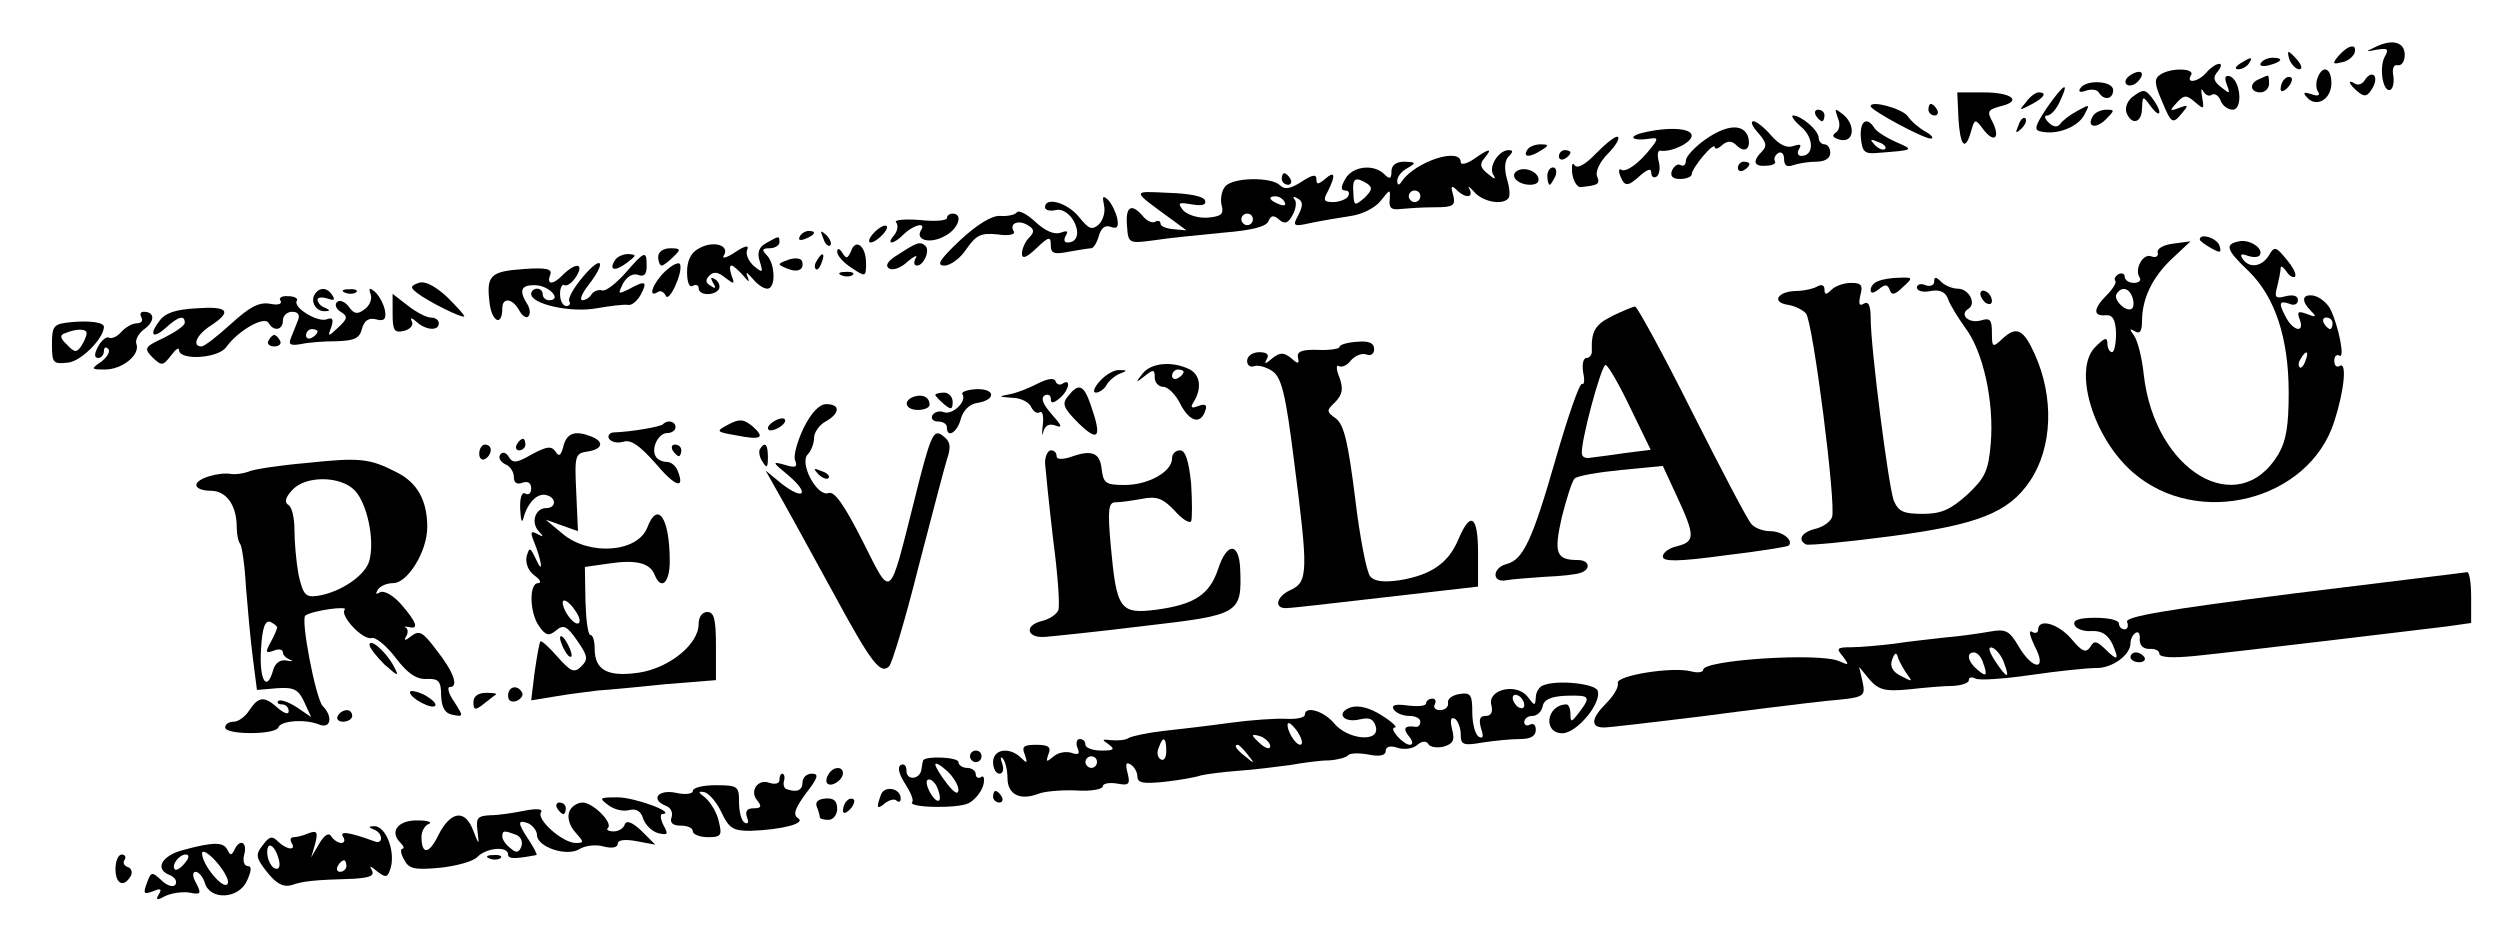 <?xml version="1.0" standalone="no"?>
<!DOCTYPE svg PUBLIC "-//W3C//DTD SVG 20010904//EN"
 "http://www.w3.org/TR/2001/REC-SVG-20010904/DTD/svg10.dtd">
<svg version="1.0" xmlns="http://www.w3.org/2000/svg"
 width="433pt" height="162pt" viewBox="0 0 433 162"
 preserveAspectRatio="xMidYMid meet">

<g transform="translate(0,162) scale(0.1,-0.1)"
fill="#000000" stroke="none">
<path d="M4115 1539 c-19 -9 -19 -9 2 -5 19 3 21 1 13 -13 -10 -20 -2 -64 11
-56 4 3 6 14 4 25 -2 11 1 19 8 17 7 -1 12 7 12 18 0 22 -21 28 -50 14z"/>
<path d="M4051 1524 c-12 -14 -11 -16 4 -12 10 1 20 9 23 16 5 17 -10 15 -27
-4z"/>
<path d="M3966 1515 c4 -8 11 -15 16 -15 6 0 5 6 -2 15 -7 8 -14 15 -16 15 -2
0 -1 -7 2 -15z"/>
<path d="M3880 1510 c-9 -6 -10 -10 -3 -10 6 0 15 5 18 10 8 12 4 12 -15 0z"/>
<path d="M3916 1511 c-4 -5 3 -7 14 -4 23 6 26 13 6 13 -8 0 -17 -4 -20 -9z"/>
<path d="M3822 1495 c-14 -17 -37 -21 -27 -5 7 12 -35 13 -53 1 -11 -7 -11
-15 2 -45 17 -41 19 -42 36 -21 11 13 10 14 -6 8 -16 -6 -17 -5 -4 9 13 14 17
14 32 1 15 -13 16 -13 12 9 -2 12 -2 17 2 10 3 -6 10 -10 15 -6 5 3 12 -2 15
-10 3 -9 13 -16 21 -16 18 0 14 51 -5 58 -8 2 -10 -2 -5 -15 6 -16 5 -16 -10
-4 -13 10 -15 17 -6 27 15 19 -3 17 -19 -1z"/>
<path d="M3690 1490 c-8 -5 -11 -12 -7 -16 4 -4 13 -2 19 4 15 15 7 24 -12 12z"/>
<path d="M4014 1485 c-3 -8 -3 -19 1 -24 4 -7 -1 -8 -12 -4 -13 4 -15 3 -7 -6
16 -18 42 -3 42 25 0 26 -15 33 -24 9z"/>
<path d="M3913 1483 c-18 -7 -16 -23 2 -23 8 0 15 7 15 15 0 8 -1 15 -2 14 -2
0 -9 -3 -15 -6z"/>
<path d="M3957 1483 c-4 -3 -7 -11 -7 -17 0 -6 5 -5 12 2 6 6 9 14 7 17 -3 3
-9 2 -12 -2z"/>
<path d="M4095 1480 c-4 -6 -11 -8 -16 -5 -14 9 -11 -1 5 -14 12 -10 17 -8 26
8 11 21 -3 31 -15 11z"/>
<path d="M3603 1467 c-4 -6 0 -8 10 -4 9 3 19 2 22 -3 9 -15 25 -12 25 4 0 16
-47 19 -57 3z"/>
<path d="M3545 1433 c-21 -32 -23 -39 -9 -41 27 -6 63 8 74 29 10 19 10 19
-12 7 -13 -7 -26 -17 -30 -23 -5 -6 -12 -5 -20 3 -7 7 -8 12 -2 12 6 0 16 11
22 25 17 36 7 31 -23 -12z"/>
<path d="M3696 1454 c-11 -7 -16 -20 -13 -29 9 -23 27 -18 27 8 1 21 1 22 15
3 8 -11 15 -16 15 -10 0 5 -6 16 -13 25 -11 14 -15 15 -31 3z"/>
<path d="M3392 1415 c3 -49 12 -58 22 -22 6 21 7 22 21 3 19 -25 30 -15 16 13
-10 18 -8 21 14 27 38 9 20 24 -30 24 l-45 0 2 -45z"/>
<path d="M3509 1443 c-13 -15 -12 -15 9 -4 23 12 28 21 13 21 -5 0 -15 -7 -22
-17z"/>
<path d="M3240 1436 c0 -7 91 -56 104 -56 6 0 2 6 -9 12 -11 6 -25 18 -31 27
-10 13 -64 28 -64 17z"/>
<path d="M3340 1430 c0 -5 5 -10 11 -10 5 0 7 5 4 10 -3 6 -8 10 -11 10 -2 0
-4 -4 -4 -10z"/>
<path d="M3145 1420 c3 -5 8 -10 11 -10 2 0 4 5 4 10 0 6 -5 10 -11 10 -5 0
-7 -4 -4 -10z"/>
<path d="M3183 1416 c5 -11 3 -22 -4 -26 -7 -5 -4 -9 8 -12 24 -6 28 25 5 44
-14 11 -15 11 -9 -6z"/>
<path d="M3625 1419 c-12 -19 5 -23 22 -6 16 16 16 17 1 17 -9 0 -20 -5 -23
-11z"/>
<path d="M3120 1400 c22 -19 22 -50 0 -50 -6 0 -8 5 -4 12 5 8 2 9 -10 5 -11
-4 -24 2 -38 18 -12 14 -26 25 -31 25 -6 0 -2 -9 8 -20 14 -16 16 -23 7 -32
-17 -17 -15 -27 7 -25 11 0 18 4 15 8 -2 4 0 10 6 14 5 3 10 -1 10 -10 0 -12
5 -15 16 -11 9 3 27 6 40 6 15 0 24 6 24 15 0 8 -4 15 -10 15 -5 0 -10 5 -10
11 0 13 -29 38 -44 39 -5 0 1 -9 14 -20z"/>
<path d="M3496 1403 c-6 -14 -5 -15 5 -6 7 7 10 15 7 18 -3 3 -9 -2 -12 -12z"/>
<path d="M3223 1382 c2 -24 6 -29 27 -27 66 5 66 5 34 19 -18 8 -35 19 -38 25
-13 20 -25 11 -23 -17z m42 -20 c-3 -3 -11 0 -18 7 -9 10 -8 11 6 5 10 -3 15
-9 12 -12z"/>
<path d="M2845 1390 c-28 -7 -17 -15 14 -10 13 2 13 -1 0 -17 -20 -26 -43 -42
-51 -37 -4 3 -5 -2 -2 -10 8 -20 13 -20 36 1 12 10 18 12 18 4 0 -7 4 -10 9
-7 5 3 7 15 4 26 -3 12 -2 20 3 19 19 -3 54 14 54 26 0 13 -39 16 -85 5z"/>
<path d="M2953 1378 c-18 -13 -33 -29 -33 -36 0 -7 -4 -11 -9 -8 -5 3 -11 -1
-15 -9 -4 -10 1 -15 14 -15 11 0 20 4 20 8 0 5 9 19 20 32 11 13 20 20 20 15
0 -4 6 -3 13 4 10 8 17 7 25 -1 15 -15 26 -4 19 17 -9 21 -37 19 -74 -7z"/>
<path d="M2765 1355 c-19 -20 -33 -28 -38 -21 -4 6 -5 0 -4 -14 2 -14 9 -25
15 -24 30 3 34 5 28 19 -3 8 5 25 19 39 14 14 21 27 17 29 -4 2 -20 -11 -37
-28z"/>
<path d="M2645 1360 c-8 -13 5 -13 25 0 13 8 13 10 -2 10 -9 0 -20 -4 -23 -10z"/>
<path d="M2552 1344 c-12 -8 -22 -10 -22 -5 0 27 -79 1 -102 -33 -5 -8 -8 -7
-8 1 0 7 8 17 18 22 15 9 15 10 -5 11 -15 0 -23 -6 -23 -17 0 -13 -3 -14 -12
-5 -19 19 -56 14 -68 -8 -8 -14 -8 -20 0 -20 6 0 8 -4 5 -10 -3 -5 -15 -10
-26 -10 -16 0 -18 3 -9 19 14 28 12 36 -5 21 -12 -10 -15 -10 -15 0 0 9 -8 7
-26 -5 -19 -12 -29 -14 -37 -6 -15 15 -82 14 -95 -2 -6 -7 -9 -22 -6 -33 4
-15 -1 -19 -25 -21 -16 -1 -35 5 -42 13 -10 13 -8 14 15 10 18 -3 26 -1 23 7
-2 7 -28 12 -63 13 -65 3 -66 6 8 -48 l23 -17 -22 2 c-13 1 -23 5 -23 10 0 4
-4 6 -9 3 -5 -3 -14 1 -21 9 -20 24 -31 18 -28 -16 2 -31 3 -31 48 -25 25 4
78 9 118 13 49 4 75 10 79 20 4 10 9 11 18 3 10 -9 16 -7 24 8 6 11 7 23 3 27
-4 5 -1 5 6 1 9 -5 9 -12 1 -28 -11 -20 -9 -21 22 -14 19 4 50 9 69 12 20 3
42 14 52 27 16 20 16 20 15 2 -2 -15 3 -19 18 -17 11 1 37 3 59 3 34 0 37 3
33 21 -5 16 -3 18 6 9 15 -15 30 -14 22 2 -4 6 0 4 8 -5 14 -17 48 -24 59 -12
4 3 3 18 -2 34 -5 18 -4 32 3 39 8 8 8 11 0 11 -17 0 -35 -28 -27 -42 6 -10 3
-9 -9 1 -13 10 -15 17 -6 27 15 18 9 18 -19 -2z m-184 -42 c10 -7 8 -12 -5
-25 -17 -14 -18 -14 -19 9 -2 25 3 29 24 16z m92 -22 c0 -5 -4 -10 -10 -10 -5
0 -10 5 -10 10 0 6 5 10 10 10 6 0 10 -4 10 -10z m-235 -10 c3 -6 -1 -7 -9 -4
-18 7 -21 14 -7 14 6 0 13 -4 16 -10z m-55 -30 c0 -5 -4 -10 -10 -10 -5 0 -10
5 -10 10 0 6 5 10 10 10 6 0 10 -4 10 -10z"/>
<path d="M2700 1349 c0 -5 5 -7 10 -4 6 3 10 8 10 11 0 2 -4 4 -10 4 -5 0 -10
-5 -10 -11z"/>
<path d="M3010 1329 c0 -5 5 -7 10 -4 6 3 10 8 10 11 0 2 -4 4 -10 4 -5 0 -10
-5 -10 -11z"/>
<path d="M2625 1322 c-9 -9 6 -22 25 -22 12 0 17 5 14 13 -5 13 -29 19 -39 9z"/>
<path d="M2680 1315 c0 -8 2 -15 4 -15 2 0 6 7 10 15 3 8 1 15 -4 15 -6 0 -10
-7 -10 -15z"/>
<path d="M2220 1310 c0 -5 5 -10 11 -10 5 0 7 5 4 10 -3 6 -8 10 -11 10 -2 0
-4 -4 -4 -10z"/>
<path d="M1912 1265 c3 -11 -1 -26 -9 -34 -12 -10 -17 -8 -34 13 -20 25 -59
36 -59 17 0 -5 8 -7 18 -5 10 3 22 -4 30 -16 13 -21 9 -40 -9 -40 -6 0 -7 5
-3 12 5 8 2 9 -9 5 -11 -4 -27 3 -44 19 -14 13 -29 21 -32 16 -3 -4 -16 -7
-29 -6 -14 1 -40 -15 -69 -42 -36 -34 -42 -44 -27 -44 10 0 28 13 38 29 17 24
25 28 54 25 19 -3 31 0 28 5 -9 14 8 21 24 11 12 -7 12 -12 2 -22 -6 -6 -12
-19 -12 -27 0 -10 7 -8 25 9 22 21 25 21 25 5 0 -14 6 -16 31 -11 17 3 35 6
39 6 4 0 10 10 13 21 4 14 11 20 21 16 11 -4 14 0 11 15 -3 12 -10 26 -16 32
-9 8 -10 6 -7 -9z"/>
<path d="M1640 1242 c0 -4 -21 -6 -47 -3 -27 2 -45 0 -41 -4 4 -5 3 -14 -3
-22 -16 -18 -1 -17 17 2 17 16 39 21 29 6 -10 -17 16 -24 41 -10 24 12 33 39
14 39 -5 0 -10 -3 -10 -8z"/>
<path d="M1512 1215 c-7 -8 -9 -15 -4 -15 5 0 15 7 22 15 16 19 -1 19 -18 0z"/>
<path d="M1385 1210 c-3 -6 1 -7 9 -4 18 7 21 14 7 14 -6 0 -13 -4 -16 -10z"/>
<path d="M1426 1207 c3 -10 9 -15 12 -12 3 3 0 11 -7 18 -10 9 -11 8 -5 -6z"/>
<path d="M1327 1199 c-13 -7 -16 -17 -11 -32 6 -20 5 -20 -10 -8 -9 8 -15 20
-12 28 4 9 -3 8 -21 -4 -15 -10 -24 -12 -19 -5 10 17 -18 26 -43 12 -14 -7
-21 -21 -21 -41 0 -18 4 -28 10 -24 6 3 10 1 10 -4 0 -13 27 -14 35 -2 3 5 0
13 -6 17 -8 5 -9 3 -4 -6 6 -9 4 -11 -4 -5 -9 5 -10 10 -2 18 7 7 15 6 27 -4
16 -12 17 -12 11 4 -3 9 -4 17 0 17 3 0 12 -8 20 -17 10 -12 12 -13 8 -3 -4
10 -2 9 8 -2 8 -10 19 -18 26 -18 15 0 14 43 -1 58 -9 9 -8 12 5 12 9 0 17 5
17 10 0 12 0 12 -23 -1z"/>
<path d="M3810 1205 c0 -2 9 -9 20 -15 16 -9 18 -8 14 5 -5 13 -34 22 -34 10z"/>
<path d="M3878 1202 c-25 -5 -23 -14 17 -52 45 -44 69 -115 69 -210 0 -56 -4
-83 -18 -107 -69 -115 -214 -30 -233 138 -3 30 -11 60 -17 68 -8 11 -8 13 2 7
8 -5 12 0 12 18 0 39 18 76 52 108 l32 30 -30 -4 c-16 -2 -28 -8 -27 -15 2 -7
-3 -10 -11 -7 -14 6 -30 -22 -20 -37 3 -5 -2 -9 -10 -9 -9 0 -16 5 -16 11 0 5
-5 7 -11 4 -6 -4 -8 -9 -5 -12 2 -2 -4 -13 -15 -24 -24 -24 -24 -37 -2 -35 12
1 17 -7 18 -31 0 -18 -3 -33 -7 -33 -4 0 -8 7 -8 15 0 12 -5 10 -21 -6 -39
-39 -4 -157 65 -217 112 -98 305 -50 349 88 18 56 22 105 9 96 -5 -3 -9 1 -9
9 0 8 4 12 9 9 10 -6 -2 53 -16 81 -6 11 -19 21 -29 23 -20 3 -22 -9 -4 -27
10 -10 8 -11 -7 -5 -16 6 -18 4 -13 -9 9 -24 -10 -21 -23 2 -14 26 -13 31 5
25 8 -4 15 -1 15 6 0 8 -8 10 -21 7 -18 -5 -20 -2 -15 16 3 12 6 27 6 32 0 6
4 3 10 -5 5 -8 12 -12 15 -9 3 4 -4 17 -15 30 -18 22 -21 23 -30 7 -13 -21
-35 -23 -46 -6 -5 8 -2 9 9 5 9 -3 18 -3 21 1 7 12 -18 28 -36 24z m-185 -96
c3 -8 3 -17 0 -20 -9 -9 -34 15 -27 25 8 13 21 11 27 -5z m347 -46 c0 -5 -2
-10 -4 -10 -3 0 -8 5 -11 10 -3 6 -1 10 4 10 6 0 11 -4 11 -10z m-47 -65 c-3
-9 -8 -14 -10 -11 -3 3 -2 9 2 15 9 16 15 13 8 -4z"/>
<path d="M1474 1185 c-6 -13 -8 -14 -15 -3 -5 8 -9 9 -9 2 0 -7 11 -19 25 -28
24 -16 25 -16 25 8 0 30 -18 44 -26 21z"/>
<path d="M1557 1180 c-19 -11 -25 -20 -17 -25 6 -4 21 1 32 12 12 10 18 12 14
6 -4 -7 -3 -13 2 -13 12 0 23 26 15 34 -9 8 -14 7 -46 -14z"/>
<path d="M1140 1175 c0 -8 3 -15 6 -15 3 0 12 7 20 15 14 13 13 15 -5 15 -12
0 -21 -6 -21 -15z"/>
<path d="M1065 1169 c-11 -17 0 -20 21 -4 17 13 17 14 2 15 -9 0 -20 -5 -23
-11z"/>
<path d="M1083 1147 c-16 -18 -34 -32 -40 -30 -6 2 -14 -1 -18 -6 -3 -6 -11
-11 -16 -11 -6 0 -1 12 10 26 32 41 24 54 -9 15 -16 -19 -27 -38 -24 -43 3 -4
0 -8 -5 -8 -6 0 -11 9 -11 21 0 11 4 18 8 15 4 -2 13 4 20 15 14 23 0 25 -22
4 -18 -19 -30 -19 -23 -1 4 10 -6 13 -46 10 -58 -4 -65 -11 -59 -59 4 -33 22
-41 22 -9 0 19 17 18 29 -3 5 -10 13 -15 16 -11 4 4 3 13 -1 20 -16 25 -12 35
14 34 24 -1 46 -26 23 -26 -6 0 -11 5 -11 10 0 6 -4 10 -10 10 -5 0 -10 -4
-10 -9 0 -18 69 -33 113 -25 23 4 47 7 54 6 7 -2 17 7 23 18 12 23 8 25 -21 9
-19 -9 -19 -9 -10 10 7 12 17 18 26 15 10 -4 15 0 15 15 0 28 -3 27 -37 -12z"/>
<path d="M1365 1170 c-19 -7 -19 -8 -2 -15 19 -8 31 -2 26 13 -2 5 -13 6 -24
2z"/>
<path d="M1415 1169 c-4 -6 -5 -12 -2 -15 2 -3 7 2 10 11 7 17 1 20 -8 4z"/>
<path d="M1152 1150 c-21 -20 -31 -47 -13 -36 5 4 11 0 14 -6 5 -14 30 39 25
54 -2 5 -13 0 -26 -12z"/>
<path d="M1458 1143 c7 -3 16 -2 19 1 4 3 -2 6 -13 5 -11 0 -14 -3 -6 -6z"/>
<path d="M725 1130 c-14 -5 -15 -8 -3 -17 17 -14 79 -45 82 -41 1 2 -13 17
-30 34 -21 19 -38 28 -49 24z"/>
<path d="M3253 1133 c-7 -2 -13 -9 -13 -15 0 -7 5 -6 14 1 11 9 15 9 19 -1 3
-10 9 -9 23 5 18 16 17 17 -6 16 -14 0 -31 -3 -37 -6z"/>
<path d="M3350 1132 c0 -6 -7 -9 -15 -6 -8 4 -15 1 -15 -4 0 -6 11 -9 24 -6
16 3 26 -2 30 -14 3 -9 17 -32 30 -50 31 -41 50 -128 44 -200 -4 -48 -10 -60
-41 -89 -29 -26 -45 -33 -77 -33 -33 0 -42 4 -50 23 -9 24 -40 264 -40 316 0
22 -4 30 -12 25 -8 -5 -9 0 -6 14 5 18 2 22 -16 22 -12 0 -27 -5 -34 -12 -9
-9 -12 -9 -12 1 0 7 -5 9 -12 5 -7 -4 -24 -8 -38 -8 -32 -1 -42 -20 -13 -24
12 -2 26 -9 31 -15 12 -14 53 -334 45 -353 -3 -8 -16 -17 -29 -20 -24 -6 -31
-19 -16 -27 4 -2 69 4 145 14 153 20 206 41 243 96 39 58 42 145 8 220 -19 42
-31 49 -55 27 -18 -17 -19 -16 -19 10 0 22 -3 26 -19 21 -21 -6 -38 10 -22 20
15 9 1 35 -18 35 -9 0 -22 5 -29 12 -9 9 -12 9 -12 0z"/>
<path d="M545 1110 c-8 -13 3 -30 18 -29 9 0 9 2 0 6 -7 2 -13 9 -13 14 0 4 7
5 17 2 11 -4 14 -3 9 5 -9 15 -23 15 -31 2z"/>
<path d="M598 1113 c7 -3 16 -2 19 1 4 3 -2 6 -13 5 -11 0 -14 -3 -6 -6z"/>
<path d="M642 1110 c3 -8 -2 -20 -11 -26 -12 -9 -18 -8 -27 5 -7 9 -16 12 -20
8 -5 -4 -2 -12 6 -17 13 -8 12 -12 -4 -27 -18 -17 -19 -17 -12 1 4 13 2 17 -8
13 -15 -6 -59 20 -52 32 3 4 -4 8 -15 8 -11 1 -17 -3 -13 -8 3 -6 -5 -8 -19
-5 -19 3 -35 -6 -67 -35 -23 -21 -46 -39 -51 -39 -17 0 -9 20 16 36 38 25 30
34 -25 30 -36 -2 -54 -8 -64 -22 -19 -25 -11 -32 12 -11 21 19 32 22 32 8 0
-5 -16 -16 -36 -26 -34 -16 -35 -18 -20 -34 16 -15 18 -15 32 3 8 11 14 15 14
10 0 -19 68 -15 82 5 20 28 65 54 73 42 9 -16 25 -13 25 4 0 8 7 15 16 15 10
0 14 -5 10 -15 -3 -8 -9 -22 -12 -30 -5 -12 -1 -14 17 -11 13 3 41 5 62 5 31
1 40 5 44 22 4 14 12 19 24 16 14 -4 18 0 16 14 -2 11 -9 25 -16 32 -11 10
-13 9 -9 -3z m-92 -64 c0 -3 -4 -8 -10 -11 -5 -3 -10 -1 -10 4 0 6 5 11 10 11
6 0 10 -2 10 -4z"/>
<path d="M3430 1111 c0 -5 5 -13 10 -16 6 -3 10 -2 10 4 0 5 -4 13 -10 16 -5
3 -10 2 -10 -4z"/>
<path d="M680 1077 c0 -30 3 -34 20 -30 11 3 17 10 13 17 -3 6 0 6 8 -1 16
-15 39 -17 39 -3 0 6 -6 10 -14 10 -7 0 -25 9 -40 21 l-26 20 0 -34z"/>
<path d="M2793 1073 c-30 -15 -37 -26 -36 -60 1 -7 -4 -13 -9 -13 -6 0 -8 -11
-6 -25 3 -13 2 -22 -2 -20 -4 2 -24 -55 -45 -128 -41 -143 -57 -177 -86 -184
-25 -7 -25 -33 0 -28 10 2 40 4 67 6 27 1 55 4 62 7 18 6 15 22 -5 22 -38 0
-42 12 -28 74 8 32 18 63 22 67 5 5 41 11 81 15 l72 7 25 -54 c31 -67 31 -77
0 -85 -14 -3 -25 -11 -25 -18 0 -9 26 -9 107 2 59 7 109 15 111 17 9 9 -11 25
-32 25 -13 0 -28 6 -33 13 -6 6 -52 94 -103 195 -50 100 -95 182 -98 181 -4 0
-22 -8 -39 -16z m31 -160 l35 -72 -47 -6 c-26 -4 -52 -7 -59 -8 -6 -1 -12 1
-13 6 -4 17 34 157 41 155 5 -2 24 -35 43 -75z"/>
<path d="M245 1070 c3 -5 0 -10 -8 -10 -8 0 -20 -7 -27 -15 -7 -8 -16 -12 -21
-10 -4 3 -13 -4 -19 -15 -7 -13 -7 -20 0 -20 5 0 10 5 10 12 0 6 3 8 7 4 5 -4
-1 -14 -11 -22 -19 -13 -19 -14 6 -14 30 0 62 26 54 45 -2 6 4 18 14 25 19 14
18 30 -1 30 -6 0 -7 -4 -4 -10z"/>
<path d="M123 1062 c-30 -3 -33 -6 -33 -38 0 -33 2 -35 28 -32 22 2 62 42 62
62 0 8 -26 11 -57 8z m27 -19 c0 -5 -4 -14 -9 -22 -8 -12 -12 -12 -25 2 -12
11 -13 17 -3 20 19 8 37 8 37 0z"/>
<path d="M465 1030 c-3 -5 1 -10 10 -10 9 0 13 5 10 10 -3 6 -8 10 -10 10 -2
0 -7 -4 -10 -10z"/>
<path d="M2320 1019 c0 -3 -17 -6 -37 -5 -28 1 -37 -3 -35 -13 3 -12 0 -12
-12 -1 -13 10 -19 10 -33 -1 -11 -10 -14 -10 -9 -1 5 8 0 12 -13 12 -12 0 -21
-7 -21 -15 0 -8 6 -12 13 -9 7 2 21 -2 31 -9 16 -11 23 -42 37 -153 25 -194
25 -212 -6 -226 -26 -12 -29 -34 -4 -31 8 0 85 9 172 19 l157 18 0 58 c0 65
-13 74 -34 24 -17 -41 -47 -62 -102 -71 -28 -4 -44 -2 -51 7 -6 7 -18 68 -26
136 -12 95 -19 126 -33 137 -17 12 -17 14 -1 29 12 13 14 22 7 42 -6 14 -6 23
-1 20 5 -3 14 1 21 10 7 8 19 13 27 10 7 -3 13 1 13 9 0 11 -9 15 -30 13 -16
-1 -30 -5 -30 -9z"/>
<path d="M1979 973 c-13 -16 -12 -17 4 -4 15 12 17 11 17 -3 0 -9 7 -16 15
-16 8 0 22 -14 30 -31 16 -30 35 -35 43 -9 3 9 -1 11 -12 7 -12 -5 -15 -3 -9
6 15 24 12 47 -6 57 -30 15 -67 12 -82 -7z m71 3 c0 -3 -4 -8 -10 -11 -5 -3
-10 -1 -10 4 0 6 5 11 10 11 6 0 10 -2 10 -4z"/>
<path d="M1905 960 c-10 -11 -13 -20 -7 -20 6 0 15 6 19 14 4 7 15 16 23 19
13 5 13 6 -1 6 -9 1 -24 -8 -34 -19z"/>
<path d="M1798 956 c-15 -8 -38 -17 -50 -19 -20 -4 -19 -4 5 -6 15 0 30 -8 33
-16 4 -8 10 -12 15 -9 5 3 7 -8 5 -23 -2 -15 -1 -20 1 -11 3 11 10 15 21 11
13 -5 11 0 -6 19 -15 17 -20 28 -13 33 6 3 11 1 11 -6 0 -8 4 -8 15 1 16 13
21 35 6 26 -5 -4 -11 -2 -13 4 -2 6 -14 4 -30 -4z"/>
<path d="M1667 937 c8 -12 -17 -36 -32 -31 -7 3 -16 1 -20 -5 -3 -6 1 -11 9
-11 9 0 16 -4 16 -10 0 -20 18 -9 24 14 4 15 15 26 28 28 33 5 33 25 -1 24
-16 -1 -27 -5 -24 -9z"/>
<path d="M1850 934 c-11 -13 -9 -20 18 -47 35 -34 41 -25 21 32 -12 35 -21 38
-39 15z"/>
<path d="M1583 933 c-20 -7 -15 -23 7 -23 11 0 20 4 20 9 0 13 -12 19 -27 14z"/>
<path d="M1620 936 c0 -2 7 -9 15 -16 12 -10 15 -10 15 4 0 9 -7 16 -15 16 -8
0 -15 -2 -15 -4z"/>
<path d="M1392 879 c-11 -23 -18 -48 -15 -56 5 -12 1 -14 -18 -8 -22 6 -22 5
6 -18 38 -32 28 -45 -11 -15 l-28 23 31 -55 c17 -30 56 -102 88 -160 64 -118
80 -139 95 -124 5 5 28 81 50 169 23 88 45 173 50 189 8 23 6 32 -8 42 -15 11
-20 2 -48 -111 -45 -178 -39 -173 -90 -72 -32 63 -49 87 -59 83 -20 -7 -51 52
-36 67 6 6 11 19 11 29 0 9 9 22 20 28 25 14 26 30 1 30 -12 0 -26 -15 -39
-41z"/>
<path d="M1262 885 c-23 -12 -22 -13 13 -19 44 -9 51 -4 28 16 -15 12 -22 13
-41 3z"/>
<path d="M1340 890 c-8 -5 -12 -11 -9 -14 2 -3 11 -1 19 4 8 5 12 11 9 14 -2
3 -11 1 -19 -4z"/>
<path d="M1148 885 c-4 -4 -54 -13 -86 -14 -7 -1 -10 -6 -7 -11 4 -6 15 -8 25
-5 13 4 28 -7 54 -36 35 -42 53 -48 40 -15 -3 9 -12 16 -19 16 -8 0 -16 4 -19
9 -9 14 4 41 20 41 8 0 14 5 14 10 0 10 -13 14 -22 5z"/>
<path d="M976 848 c-4 -17 -8 -20 -14 -10 -7 10 -15 9 -41 -5 -26 -15 -33 -16
-40 -4 -5 8 -11 9 -15 3 -3 -5 1 -12 9 -16 8 -3 15 -13 15 -22 0 -10 5 -14 15
-10 9 3 15 0 15 -10 0 -8 -4 -12 -10 -9 -6 4 -10 -7 -9 -27 1 -20 3 -26 6 -14
7 26 25 44 41 38 16 -5 15 -22 -2 -22 -19 0 -27 -25 -13 -40 9 -10 9 -11 -2
-5 -11 6 -13 4 -7 -11 14 -34 18 -62 5 -34 -11 23 -12 23 -17 6 -2 -12 3 -25
14 -33 10 -7 12 -13 6 -13 -16 0 -15 -52 2 -75 11 -16 17 -17 29 -7 13 11 19
8 37 -18 18 -26 19 -32 7 -44 -12 -12 -18 -10 -41 16 -15 17 -28 29 -30 27 -2
-2 -6 -26 -10 -53 l-6 -49 43 7 c23 4 56 8 72 10 17 1 69 6 118 11 l87 7 0 59
c0 46 -3 59 -15 59 -9 0 -15 -9 -15 -21 0 -35 -51 -76 -103 -84 -54 -8 -77 4
-77 41 0 13 -3 24 -7 24 -5 0 -8 27 -9 59 l-1 59 42 6 c47 7 71 1 79 -20 11
-27 26 -14 26 24 0 75 -21 106 -39 58 -17 -43 -100 -49 -146 -11 l-30 25 28
-10 28 -10 -3 68 c-3 63 -2 67 20 70 26 4 29 17 6 26 -28 11 -42 6 -48 -16z
m22 -288 c7 -11 8 -20 2 -20 -5 0 -14 9 -20 20 -6 11 -7 20 -3 20 5 0 14 -9
21 -20z"/>
<path d="M895 850 c-3 -5 -1 -10 4 -10 6 0 11 5 11 10 0 6 -2 10 -4 10 -3 0
-8 -4 -11 -10z"/>
<path d="M830 834 c0 -8 5 -12 10 -9 6 3 10 10 10 16 0 5 -4 9 -10 9 -5 0 -10
-7 -10 -16z"/>
<path d="M1165 840 c3 -5 8 -10 11 -10 2 0 4 5 4 10 0 6 -5 10 -11 10 -5 0 -7
-4 -4 -10z"/>
<path d="M1316 842 c-2 -4 -1 -14 5 -22 7 -12 9 -10 9 8 0 23 -5 28 -14 14z"/>
<path d="M1810 818 c1 -13 7 -72 14 -132 8 -60 12 -115 9 -123 -3 -7 -16 -16
-30 -19 -30 -8 -24 -30 8 -27 13 1 91 9 172 19 165 19 168 21 165 99 -2 46
-23 46 -38 0 -15 -45 -41 -62 -107 -71 -63 -8 -69 0 -79 109 -6 65 -4 77 8 77
9 0 29 3 46 6 25 5 36 1 56 -20 13 -15 26 -23 29 -19 2 4 2 34 0 66 -4 39 -10
57 -19 57 -8 0 -14 -6 -14 -14 0 -23 -41 -46 -82 -46 -33 0 -37 3 -40 28 -3
28 -17 34 -55 20 -14 -4 -23 -4 -23 2 0 6 -4 10 -10 10 -5 0 -10 -10 -10 -22z"/>
<path d="M530 818 c-47 -4 -92 -11 -100 -15 -8 -3 -21 -5 -29 -4 -22 4 -61 -8
-61 -19 0 -6 11 -10 25 -10 27 0 45 -25 45 -63 0 -13 3 -26 6 -29 3 -4 8 -37
10 -75 3 -37 8 -93 12 -123 l7 -55 35 3 c29 2 37 -2 47 -24 l12 -26 -25 17
c-14 9 -28 14 -32 11 -3 -3 0 -6 6 -6 7 0 12 -5 12 -12 0 -6 -7 -4 -18 5 -24
22 -34 21 -50 -3 -7 -11 -19 -20 -27 -20 -8 0 -15 -4 -15 -10 0 -13 87 -13 92
0 4 12 47 15 71 5 20 -8 24 14 6 32 -12 12 -39 152 -30 157 14 9 75 17 68 10
-9 -10 32 -54 47 -49 6 2 25 -13 41 -34 21 -28 37 -38 54 -37 21 1 25 -4 25
-29 1 -21 7 -31 20 -33 19 -4 19 -3 3 22 -10 14 -13 26 -8 26 16 0 7 26 -23
64 -24 32 -30 35 -44 24 -10 -8 -13 -8 -9 -1 4 6 4 13 0 16 -5 2 -2 2 5 1 18
-5 14 8 -13 39 -14 16 -30 25 -37 21 -7 -4 -8 -3 -4 4 4 7 16 12 27 12 25 0
59 55 59 97 0 46 -17 77 -53 95 -47 24 -63 26 -157 16z m85 -48 c21 -23 34
-84 25 -120 -6 -26 -50 -56 -90 -62 -21 -3 -25 2 -33 37 -4 22 -7 57 -7 77 0
20 -4 39 -10 43 -8 5 -6 13 6 26 23 26 85 25 109 -1z m-135 -237 c0 -2 -5 -14
-11 -25 -10 -18 -9 -20 5 -15 9 4 16 2 16 -3 0 -5 6 -10 13 -13 6 -2 4 -3 -7
-1 -11 2 -20 -5 -23 -17 -11 -39 -24 -17 -21 35 2 38 7 52 16 49 6 -3 12 -7
12 -10z"/>
<path d="M1417 799 c7 -7 15 -10 18 -7 3 3 -2 9 -12 12 -14 6 -15 5 -6 -5z"/>
<path d="M3972 592 c-222 -28 -291 -40 -288 -49 3 -7 1 -13 -4 -13 -6 0 -10 5
-10 10 0 6 -18 10 -41 10 -28 0 -39 -4 -36 -12 2 -7 16 -12 29 -11 18 1 29 -6
37 -23 12 -28 9 -30 -14 -7 -14 13 -18 14 -25 2 -7 -10 -14 -8 -32 14 -23 27
-58 37 -58 16 0 -5 -5 -7 -11 -3 -6 3 -3 -8 5 -25 23 -43 -3 -43 -28 0 -16 27
-22 30 -50 25 -17 -3 -51 -8 -76 -10 -25 -3 -65 -7 -90 -11 -25 -3 -58 -6 -73
-6 -26 0 -27 -2 -15 -16 11 -15 11 -16 -7 -8 -34 15 -235 2 -235 -15 0 -4 -9
-6 -20 -3 -33 9 -131 -7 -128 -20 2 -7 -7 -22 -20 -35 -26 -26 -28 -42 -4 -42
9 0 85 9 167 19 83 11 181 23 218 27 68 6 68 7 63 33 l-6 26 18 -22 c16 -18
27 -21 68 -17 27 3 61 6 77 6 15 1 27 5 27 10 0 5 5 6 11 3 5 -4 49 -1 97 6
48 7 98 12 112 12 27 -1 60 22 60 43 0 7 4 15 9 18 5 3 8 -2 7 -12 0 -10 6
-16 17 -16 9 1 17 -3 17 -8 0 -7 23 -8 63 -4 78 8 377 44 435 51 l42 6 0 45
c0 24 -3 44 -7 43 -5 -1 -140 -17 -301 -37z m-501 -120 c11 -29 5 -28 -16 4
-11 17 -12 25 -4 22 6 -2 16 -14 20 -26z m-167 -21 c9 -12 8 -12 -11 -2 -15 7
-20 17 -16 28 5 14 8 14 11 2 3 -7 10 -20 16 -28z m130 23 c9 -24 7 -28 -9
-14 -17 14 -20 30 -6 30 5 0 12 -7 15 -16z"/>
<path d="M970 515 c0 -5 5 -17 10 -25 5 -8 10 -10 10 -5 0 6 -5 17 -10 25 -5
8 -10 11 -10 5z"/>
<path d="M640 503 c0 -5 12 -20 26 -34 24 -21 26 -22 16 -3 -13 25 -42 50 -42
37z"/>
<path d="M3690 482 c0 -5 7 -9 15 -9 8 0 12 4 9 9 -3 4 -9 8 -15 8 -5 0 -9 -4
-9 -8z"/>
<path d="M2673 433 c-7 -2 -13 -12 -13 -21 -1 -15 -2 -15 -14 1 -19 25 -70 13
-63 -14 3 -12 0 -19 -10 -19 -10 0 -12 -6 -8 -21 5 -15 4 -19 -4 -15 -6 4 -11
23 -11 42 0 31 -3 35 -22 32 -13 -2 -22 -9 -20 -16 1 -6 -5 -12 -14 -12 -8 0
-12 5 -9 10 3 6 1 10 -4 10 -6 0 -11 -4 -11 -8 0 -5 -14 -6 -31 -4 -22 3 -30
1 -25 -7 4 -6 16 -11 27 -11 10 0 19 -4 19 -10 0 -5 -3 -9 -7 -9 -20 3 -24 -2
-13 -16 7 -8 8 -15 2 -15 -12 0 -38 30 -26 30 5 0 -5 10 -23 21 -20 13 -40 18
-53 14 -27 -9 -14 -28 15 -21 17 4 24 1 28 -13 7 -28 -50 -22 -73 7 -18 21
-50 30 -50 14 0 -5 -15 -8 -32 -7 -18 1 -62 -2 -98 -7 -36 -5 -87 -11 -115
-14 -27 -3 -54 -9 -60 -12 -5 -4 -19 -5 -30 -4 -17 2 -17 1 -5 -7 12 -9 9 -11
-12 -11 -16 0 -28 5 -28 10 0 6 -4 10 -10 10 -5 0 -7 -7 -4 -15 5 -11 2 -13
-10 -9 -9 3 -23 1 -31 -6 -13 -11 -14 -10 -9 4 5 12 0 16 -21 16 -22 0 -26 -3
-20 -17 5 -15 4 -16 -6 -6 -20 20 -49 16 -49 -7 0 -11 5 -20 11 -20 6 0 8 7 5
17 -4 10 -3 14 1 9 4 -4 8 -20 8 -34 0 -28 22 -39 53 -27 9 4 38 7 65 6 26 -2
47 2 47 7 0 5 11 7 24 5 21 -4 24 -2 19 18 -4 15 -3 20 5 15 7 -4 12 -14 12
-21 0 -11 10 -13 48 -9 26 3 54 8 62 11 8 2 38 6 65 8 28 2 68 7 90 10 22 4
52 8 67 8 15 1 30 5 33 9 4 4 20 4 36 1 19 -4 29 -1 29 6 0 8 8 10 20 6 12 -4
27 -2 35 5 8 7 16 7 19 1 3 -5 15 -7 27 -4 16 5 19 11 14 30 -4 16 -2 22 5 18
5 -3 10 -16 10 -27 0 -18 4 -20 38 -14 20 3 49 6 65 6 18 0 27 5 27 16 0 8 -4
12 -10 9 -5 -3 -10 -1 -10 4 0 6 6 11 14 11 8 0 16 7 18 17 2 11 14 17 41 18
41 1 43 -1 22 -29 -13 -17 -15 -18 -15 -3 0 9 -3 17 -7 17 -35 -1 -41 -50 -7
-50 25 0 69 53 61 74 -5 12 -70 19 -94 9z m-33 -34 c0 -6 -4 -7 -10 -4 -5 3
-10 11 -10 16 0 6 5 7 10 4 6 -3 10 -11 10 -16z m-386 -68 c-6 -6 -24 19 -24
34 1 6 7 1 15 -9 8 -11 12 -22 9 -25z m-54 -3 c0 -6 -6 -5 -15 2 -8 7 -15 14
-15 16 0 2 7 1 15 -2 8 -4 15 -11 15 -16z m-180 -9 c0 -11 -4 -18 -10 -14 -5
3 -7 12 -3 20 7 21 13 19 13 -6z m141 -6 c13 -16 12 -17 -3 -4 -17 13 -22 21
-14 21 2 0 10 -8 17 -17z m-261 -13 c0 -5 -4 -10 -10 -10 -5 0 -10 5 -10 10 0
6 5 10 10 10 6 0 10 -4 10 -10z"/>
<path d="M710 421 c0 -10 39 -31 44 -23 2 4 -7 12 -20 19 -13 6 -24 8 -24 4z"/>
<path d="M880 415 c0 -9 6 -12 15 -9 8 4 12 10 9 15 -8 14 -24 10 -24 -6z"/>
<path d="M820 404 c0 -14 3 -15 18 -3 9 7 19 15 21 16 2 2 -5 3 -17 3 -14 0
-22 -6 -22 -16z"/>
<path d="M585 380 c-3 -5 1 -10 9 -10 9 0 16 5 16 10 0 6 -4 10 -9 10 -6 0
-13 -4 -16 -10z"/>
<path d="M1680 310 c0 -5 5 -10 10 -10 6 0 10 5 10 10 0 6 -4 10 -10 10 -5 0
-10 -4 -10 -10z"/>
<path d="M1599 303 c-1 -2 -2 -8 -3 -15 -2 -18 -26 -21 -26 -3 0 9 -4 13 -10
10 -6 -4 -3 -16 8 -33 9 -14 15 -28 12 -31 -10 -10 79 -12 98 -2 11 6 22 20
25 31 3 11 1 18 -4 14 -5 -3 -9 0 -9 5 0 6 -7 11 -15 11 -8 0 -15 5 -15 10 0
9 -58 11 -61 3z m61 -51 c0 -9 -7 -6 -20 11 -11 14 -20 29 -20 33 0 4 9 -1 20
-11 11 -10 20 -25 20 -33z m-36 2 c10 -25 -1 -29 -14 -5 -6 12 -7 21 -1 21 5
0 12 -7 15 -16z"/>
<path d="M1435 279 c-4 -6 -5 -13 -2 -16 7 -7 27 6 27 18 0 12 -17 12 -25 -2z"/>
<path d="M1350 269 c0 -6 -7 -8 -17 -5 -20 8 -36 -14 -21 -31 8 -10 6 -13 -7
-13 -11 0 -15 -5 -11 -16 3 -8 2 -12 -4 -9 -6 3 -10 19 -10 36 0 27 -2 29 -40
29 -22 0 -40 -4 -40 -10 0 -5 -13 -7 -30 -3 -31 6 -44 -12 -16 -23 8 -3 12
-12 9 -20 -3 -9 2 -14 16 -14 12 0 21 -4 21 -10 0 -5 12 -10 26 -10 23 0 25 3
19 27 -3 15 -14 33 -23 41 -13 10 -14 12 -2 10 8 -2 22 -18 30 -36 13 -27 20
-31 50 -31 55 2 97 13 82 22 -9 6 -5 17 14 43 21 27 23 34 10 34 -9 0 -16 -7
-16 -15 0 -14 -10 -18 -27 -12 -5 1 -7 8 -5 15 2 6 0 12 -3 12 -3 0 -5 -5 -5
-11z"/>
<path d="M1526 244 c-9 -24 -7 -27 7 -15 8 6 17 8 20 4 4 -3 7 -2 7 4 0 18
-28 23 -34 7z"/>
<path d="M1720 240 c0 -5 5 -10 11 -10 5 0 7 5 4 10 -3 6 -8 10 -11 10 -2 0
-4 -4 -4 -10z"/>
<path d="M1053 226 c10 -8 26 -12 37 -9 12 3 20 -2 24 -15 4 -11 15 -22 26
-25 17 -4 18 -2 9 14 -5 10 -6 19 -2 19 26 2 -48 29 -77 29 -32 0 -33 -1 -17
-13z"/>
<path d="M1415 222 c3 -7 5 -16 5 -18 0 -2 7 -4 15 -4 8 0 15 9 15 19 0 14 -6
19 -20 18 -13 -1 -19 -6 -15 -15z"/>
<path d="M1467 233 c-4 -3 -7 -11 -7 -17 0 -6 5 -5 12 2 6 6 9 14 7 17 -3 3
-9 2 -12 -2z"/>
<path d="M965 220 c3 -5 8 -10 11 -10 2 0 4 5 4 10 0 6 -5 10 -11 10 -5 0 -7
-4 -4 -10z"/>
<path d="M986 214 c-4 -10 1 -25 10 -35 16 -18 16 -19 1 -19 -22 0 -68 40 -60
53 4 6 -7 7 -28 3 -19 -4 -46 -8 -60 -8 -22 -1 -25 -5 -22 -27 3 -26 3 -26 -8
2 -14 36 -39 32 -60 -10 -16 -33 -29 -34 -29 -2 0 9 6 20 13 22 6 3 -2 6 -19
6 -34 1 -50 -19 -31 -38 6 -6 8 -11 4 -11 -4 0 -3 -9 3 -19 8 -16 18 -18 62
-14 28 3 58 11 65 19 16 16 53 19 53 4 0 -8 11 -8 49 -1 2 1 -4 12 -13 26 -20
30 -20 36 -1 29 8 -4 15 -13 15 -20 0 -21 51 -38 73 -25 9 6 28 9 42 5 15 -4
25 -2 25 5 0 6 12 8 33 4 l32 -6 -24 24 c-16 15 -26 19 -29 11 -2 -7 -11 -12
-19 -12 -9 0 -14 3 -10 6 9 9 -26 44 -44 44 -9 0 -20 -7 -23 -16z m-92 -40 c8
-3 12 -12 9 -20 -4 -11 -9 -12 -19 -3 -8 6 -14 15 -14 20 0 11 3 11 24 3z"/>
<path d="M648 183 c16 -6 16 -27 0 -20 -44 16 -60 18 -54 8 4 -6 3 -11 -3 -11
-5 0 -13 5 -17 11 -4 8 -12 3 -21 -12 l-14 -24 7 24 c5 20 3 23 -11 18 -9 -4
-21 -7 -26 -7 -6 0 -7 -4 -4 -10 9 -14 -9 -12 -24 3 -10 10 -15 8 -26 -7 -13
-16 -12 -22 8 -47 16 -20 28 -26 42 -22 20 7 39 9 108 11 28 2 36 5 31 15 -5
8 -3 8 9 -2 14 -11 18 -11 22 1 12 29 -6 79 -28 77 -9 0 -9 -2 1 -6z m-165
-52 c3 -12 0 -18 -7 -15 -6 2 -12 14 -13 24 -2 25 13 18 20 -9z m117 -11 c0
-5 -5 -10 -11 -10 -5 0 -7 5 -4 10 3 6 8 10 11 10 2 0 4 -4 4 -10z"/>
<path d="M318 148 c-39 -10 -51 -34 -23 -44 8 -4 12 -10 9 -16 -3 -5 -14 -3
-24 7 -16 15 -18 15 -24 0 -9 -24 -8 -25 11 -18 11 5 14 3 8 -6 -6 -10 -3 -11
11 -3 11 5 29 8 42 6 20 -4 21 -2 12 16 -7 12 -7 20 -1 20 5 0 13 -9 16 -20
10 -30 59 -27 73 5 8 18 8 25 1 25 -6 0 -9 9 -6 20 6 22 -8 28 -17 8 -5 -10
-7 -10 -12 0 -7 14 -24 14 -76 0z m76 -59 c-7 -11 -44 33 -44 53 0 7 12 0 25
-15 14 -16 23 -33 19 -38z m-74 36 c-7 -9 -15 -13 -17 -11 -7 7 7 26 19 26 6
0 6 -6 -2 -15z"/>
<path d="M200 115 c0 -26 14 -33 26 -13 4 6 2 14 -4 16 -7 2 -10 8 -6 13 3 5
0 9 -5 9 -6 0 -11 -11 -11 -25z"/>
<path d="M848 133 c7 -3 16 -2 19 1 4 3 -2 6 -13 5 -11 0 -14 -3 -6 -6z"/>
</g>
</svg>

